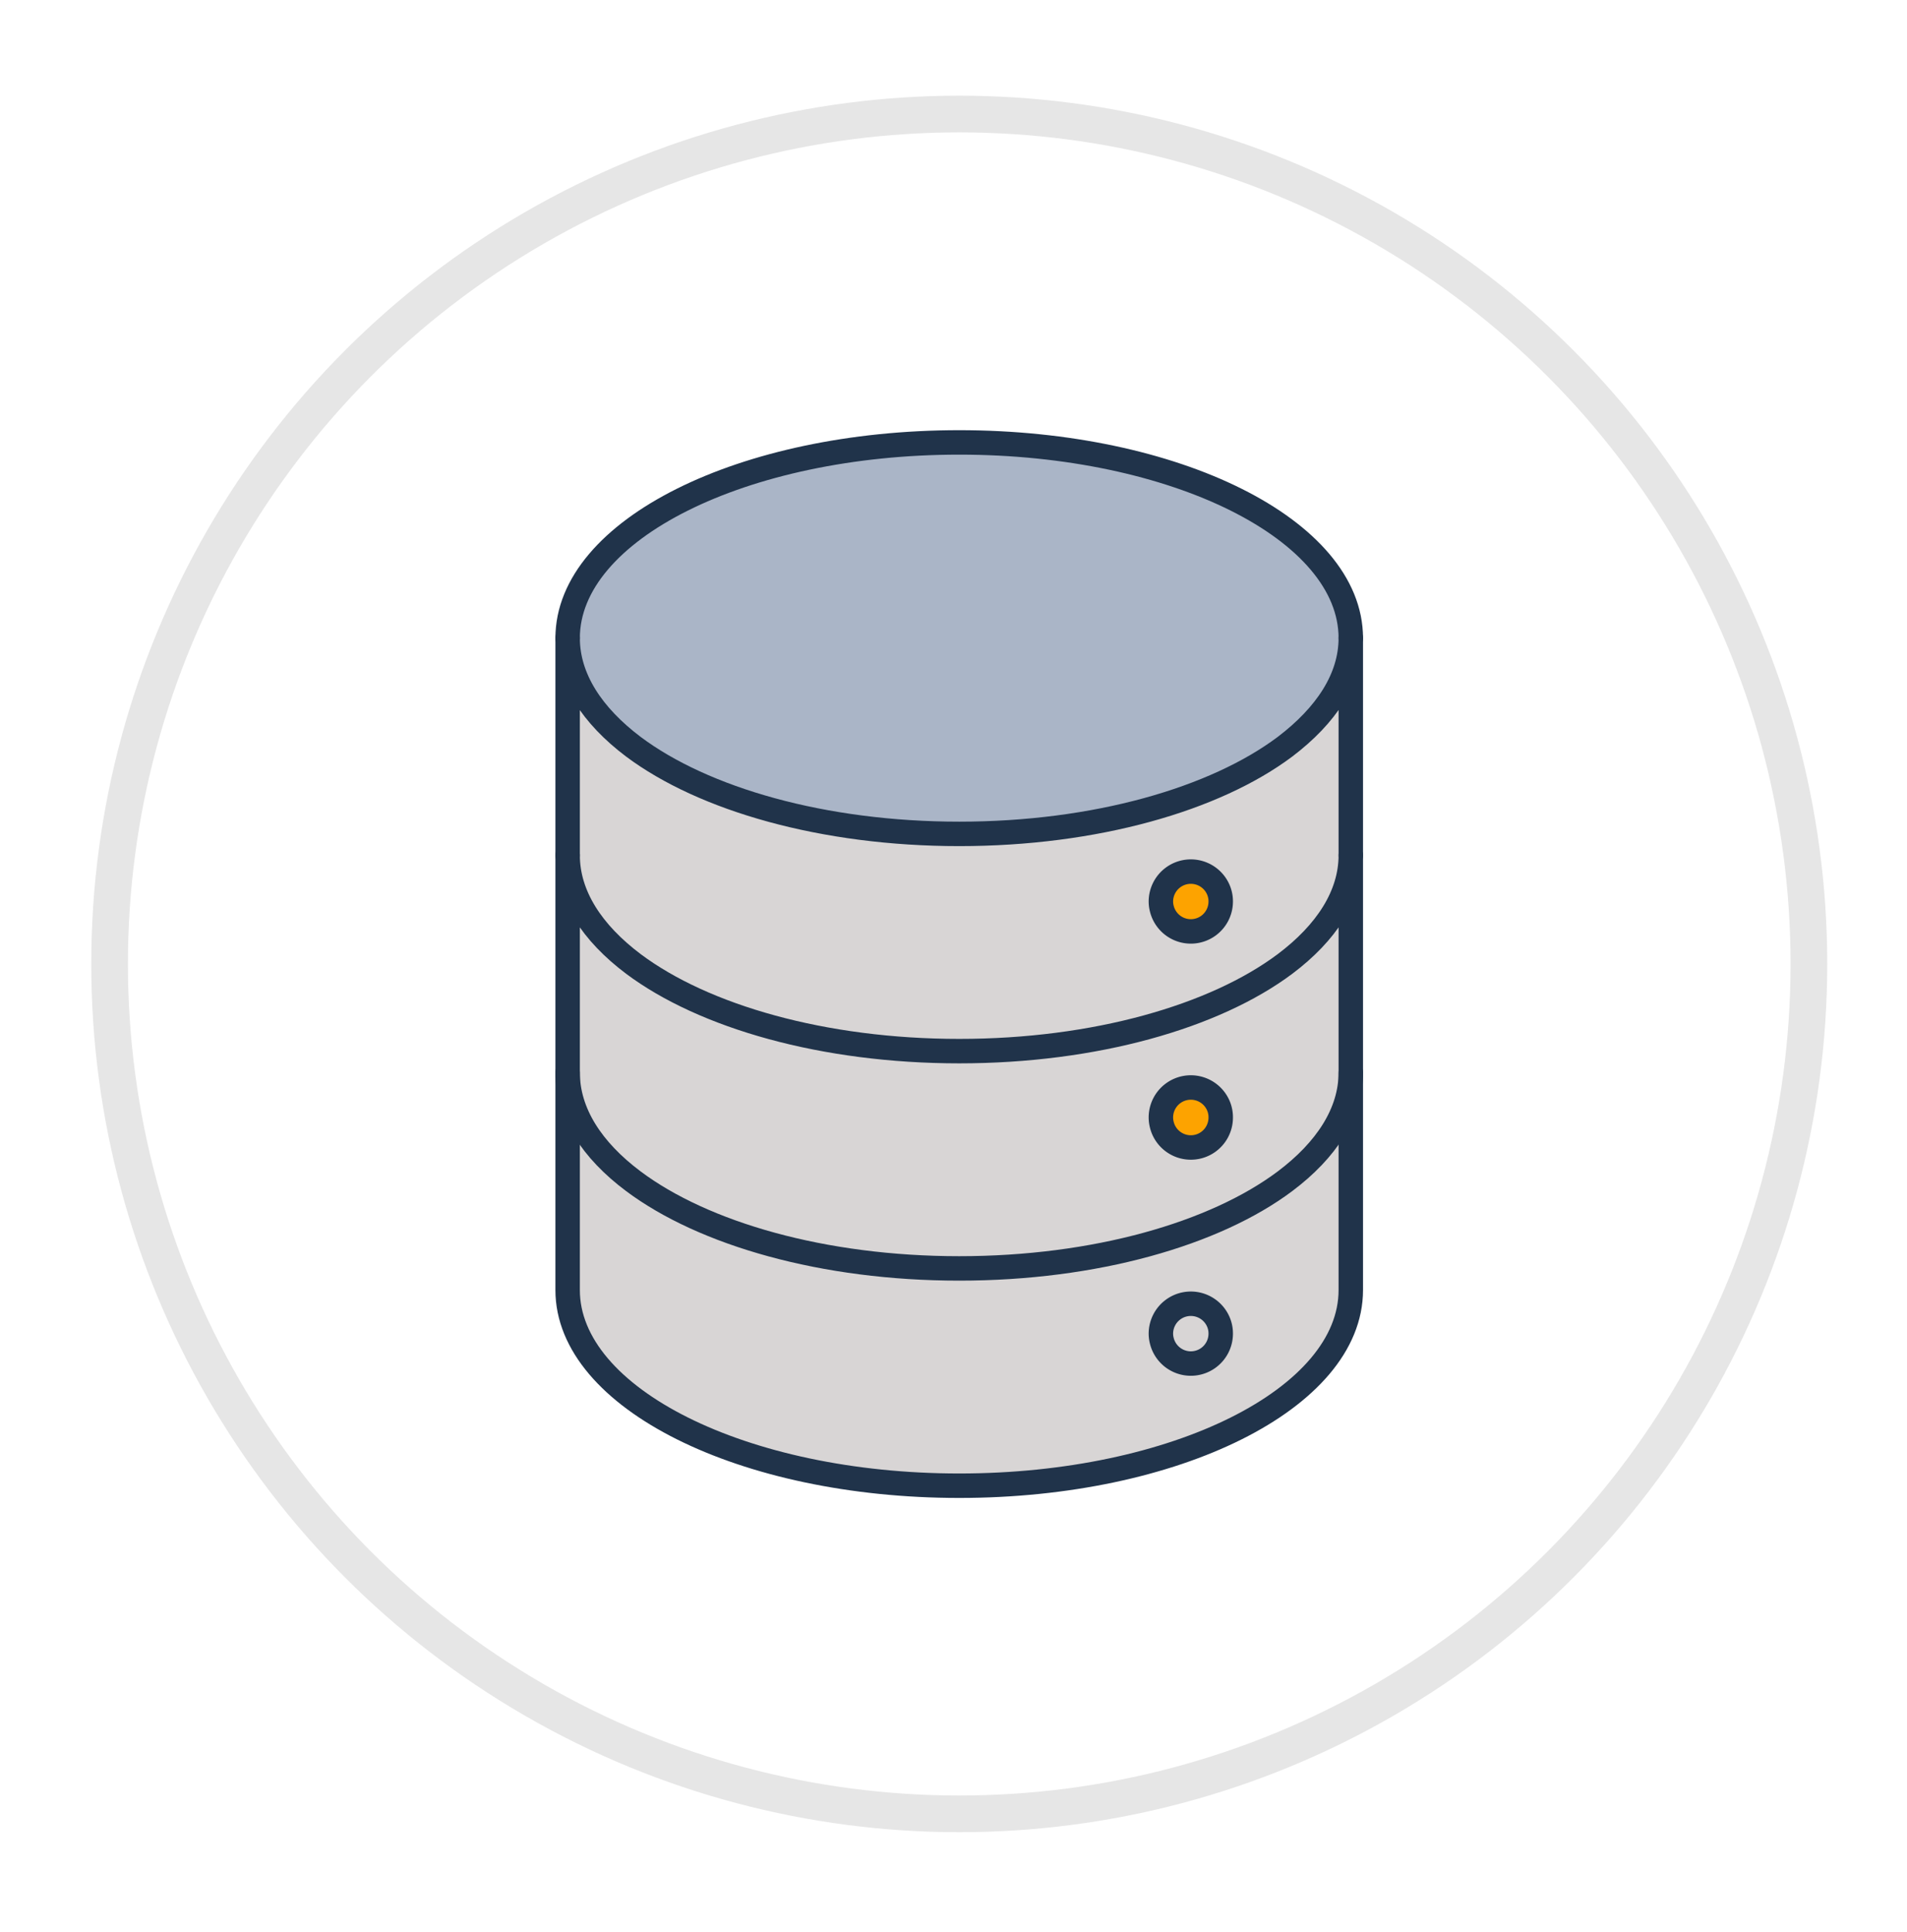 <svg id="Camada_1" data-name="Camada 1" xmlns="http://www.w3.org/2000/svg" viewBox="0 0 312 316"><defs><style>.cls-1,.cls-5{fill:none;}.cls-1{stroke:#e6e6e6;stroke-miterlimit:10;stroke-width:6px;}.cls-2{fill:#d8d5d5;}.cls-3{fill:#aab5c7;}.cls-4{fill:#fda300;}.cls-5{stroke:#20334a;stroke-linecap:round;stroke-linejoin:round;stroke-width:4px;}</style></defs><circle class="cls-1" cx="156.94" cy="157.66" r="139.01"/><path class="cls-2" d="M221,175.43V211c0,17.7-28.68,32-64.06,32s-64.07-14.34-64.07-32V175.43c0,6.58,4,12.69,10.75,17.77,11.49,8.6,31.08,14.26,53.32,14.26s41.83-5.66,53.3-14.26C217,188.12,221,182,221,175.43Zm-21.28,42.69a4.78,4.78,0,0,0-.32-1.75,4.9,4.9,0,0,0-9.47,1.75,4.66,4.66,0,0,0,.14,1.13,4.89,4.89,0,0,0,9.65-1.13Z"/><path class="cls-2" d="M221,139.89v35.54c0,6.58-4,12.69-10.76,17.77-11.47,8.6-31.06,14.26-53.3,14.26s-41.83-5.66-53.32-14.26c-6.79-5.08-10.75-11.19-10.75-17.77V139.89c0,6.58,4,12.69,10.76,17.77,11.49,8.6,31.08,14.26,53.31,14.26s41.81-5.66,53.3-14.26C217,152.58,221,146.47,221,139.89Zm-21.28,42.88a4.8,4.8,0,0,0-.32-1.74,4.9,4.9,0,0,0-9.47,1.74,4.75,4.75,0,0,0,.14,1.14,4.89,4.89,0,0,0,9.65-1.14Z"/><path class="cls-2" d="M221,104.36v35.53c0,6.58-4,12.69-10.76,17.77-11.49,8.6-31.07,14.26-53.3,14.26s-41.82-5.66-53.31-14.26c-6.8-5.08-10.76-11.19-10.76-17.77V104.36c0,6.58,4,12.68,10.75,17.77,11.49,8.6,31.08,14.26,53.32,14.26s41.83-5.66,53.3-14.26C217,117,221,110.94,221,104.36Zm-21.28,43.08a4.81,4.81,0,0,0-.32-1.75,4.9,4.9,0,0,0-9.47,1.75,4.66,4.66,0,0,0,.14,1.13,4.89,4.89,0,0,0,9.65-1.13Z"/><path class="cls-3" d="M221,104.36c0,6.58-4,12.68-10.76,17.77-11.47,8.6-31.06,14.26-53.3,14.26s-41.83-5.66-53.32-14.26c-6.79-5.09-10.75-11.19-10.75-17.77,0-17.69,28.68-32,64.07-32S221,86.67,221,104.36Z"/><path class="cls-4" d="M199.4,145.69a4.81,4.81,0,0,1,.32,1.75,4.89,4.89,0,0,1-9.65,1.13,4.66,4.66,0,0,1-.14-1.13,4.9,4.9,0,0,1,9.47-1.75Z"/><path class="cls-4" d="M199.4,181a4.8,4.8,0,0,1,.32,1.74,4.89,4.89,0,0,1-9.65,1.14,4.75,4.75,0,0,1-.14-1.14A4.9,4.9,0,0,1,199.4,181Z"/><path class="cls-2" d="M199.4,216.37a4.78,4.78,0,0,1,.32,1.75,4.89,4.89,0,0,1-9.65,1.13,4.66,4.66,0,0,1-.14-1.13,4.9,4.9,0,0,1,9.47-1.75Z"/><path class="cls-5" d="M92.87,104.36c0-17.69,28.68-32,64.07-32S221,86.67,221,104.36"/><path class="cls-5" d="M92.87,139.89V104.36c0,6.58,4,12.68,10.75,17.77,11.49,8.6,31.08,14.26,53.32,14.26s41.83-5.66,53.3-14.26C217,117,221,110.94,221,104.36v35.53"/><path class="cls-5" d="M221,175.43V211c0,17.7-28.68,32-64.06,32s-64.07-14.34-64.07-32V175.43"/><path class="cls-5" d="M221,139.89v35.54c0,6.58-4,12.69-10.76,17.77-11.47,8.6-31.06,14.26-53.3,14.26s-41.83-5.66-53.32-14.26c-6.79-5.08-10.75-11.19-10.75-17.77V139.89c0,6.58,4,12.69,10.76,17.77,11.49,8.6,31.08,14.26,53.31,14.26s41.81-5.66,53.3-14.26C217,152.58,221,146.47,221,139.89Z"/><path class="cls-5" d="M199.72,147.44a4.89,4.89,0,0,1-9.65,1.13,4.66,4.66,0,0,1-.14-1.13,4.9,4.9,0,0,1,9.47-1.75A4.81,4.81,0,0,1,199.72,147.44Z"/><path class="cls-5" d="M199.72,182.77a4.89,4.89,0,0,1-9.65,1.14,4.75,4.75,0,0,1-.14-1.14A4.9,4.9,0,0,1,199.4,181,4.8,4.8,0,0,1,199.72,182.77Z"/><path class="cls-5" d="M199.72,218.12a4.89,4.89,0,0,1-9.65,1.13,4.66,4.66,0,0,1-.14-1.13,4.9,4.9,0,0,1,9.47-1.75A4.78,4.78,0,0,1,199.72,218.12Z"/></svg>